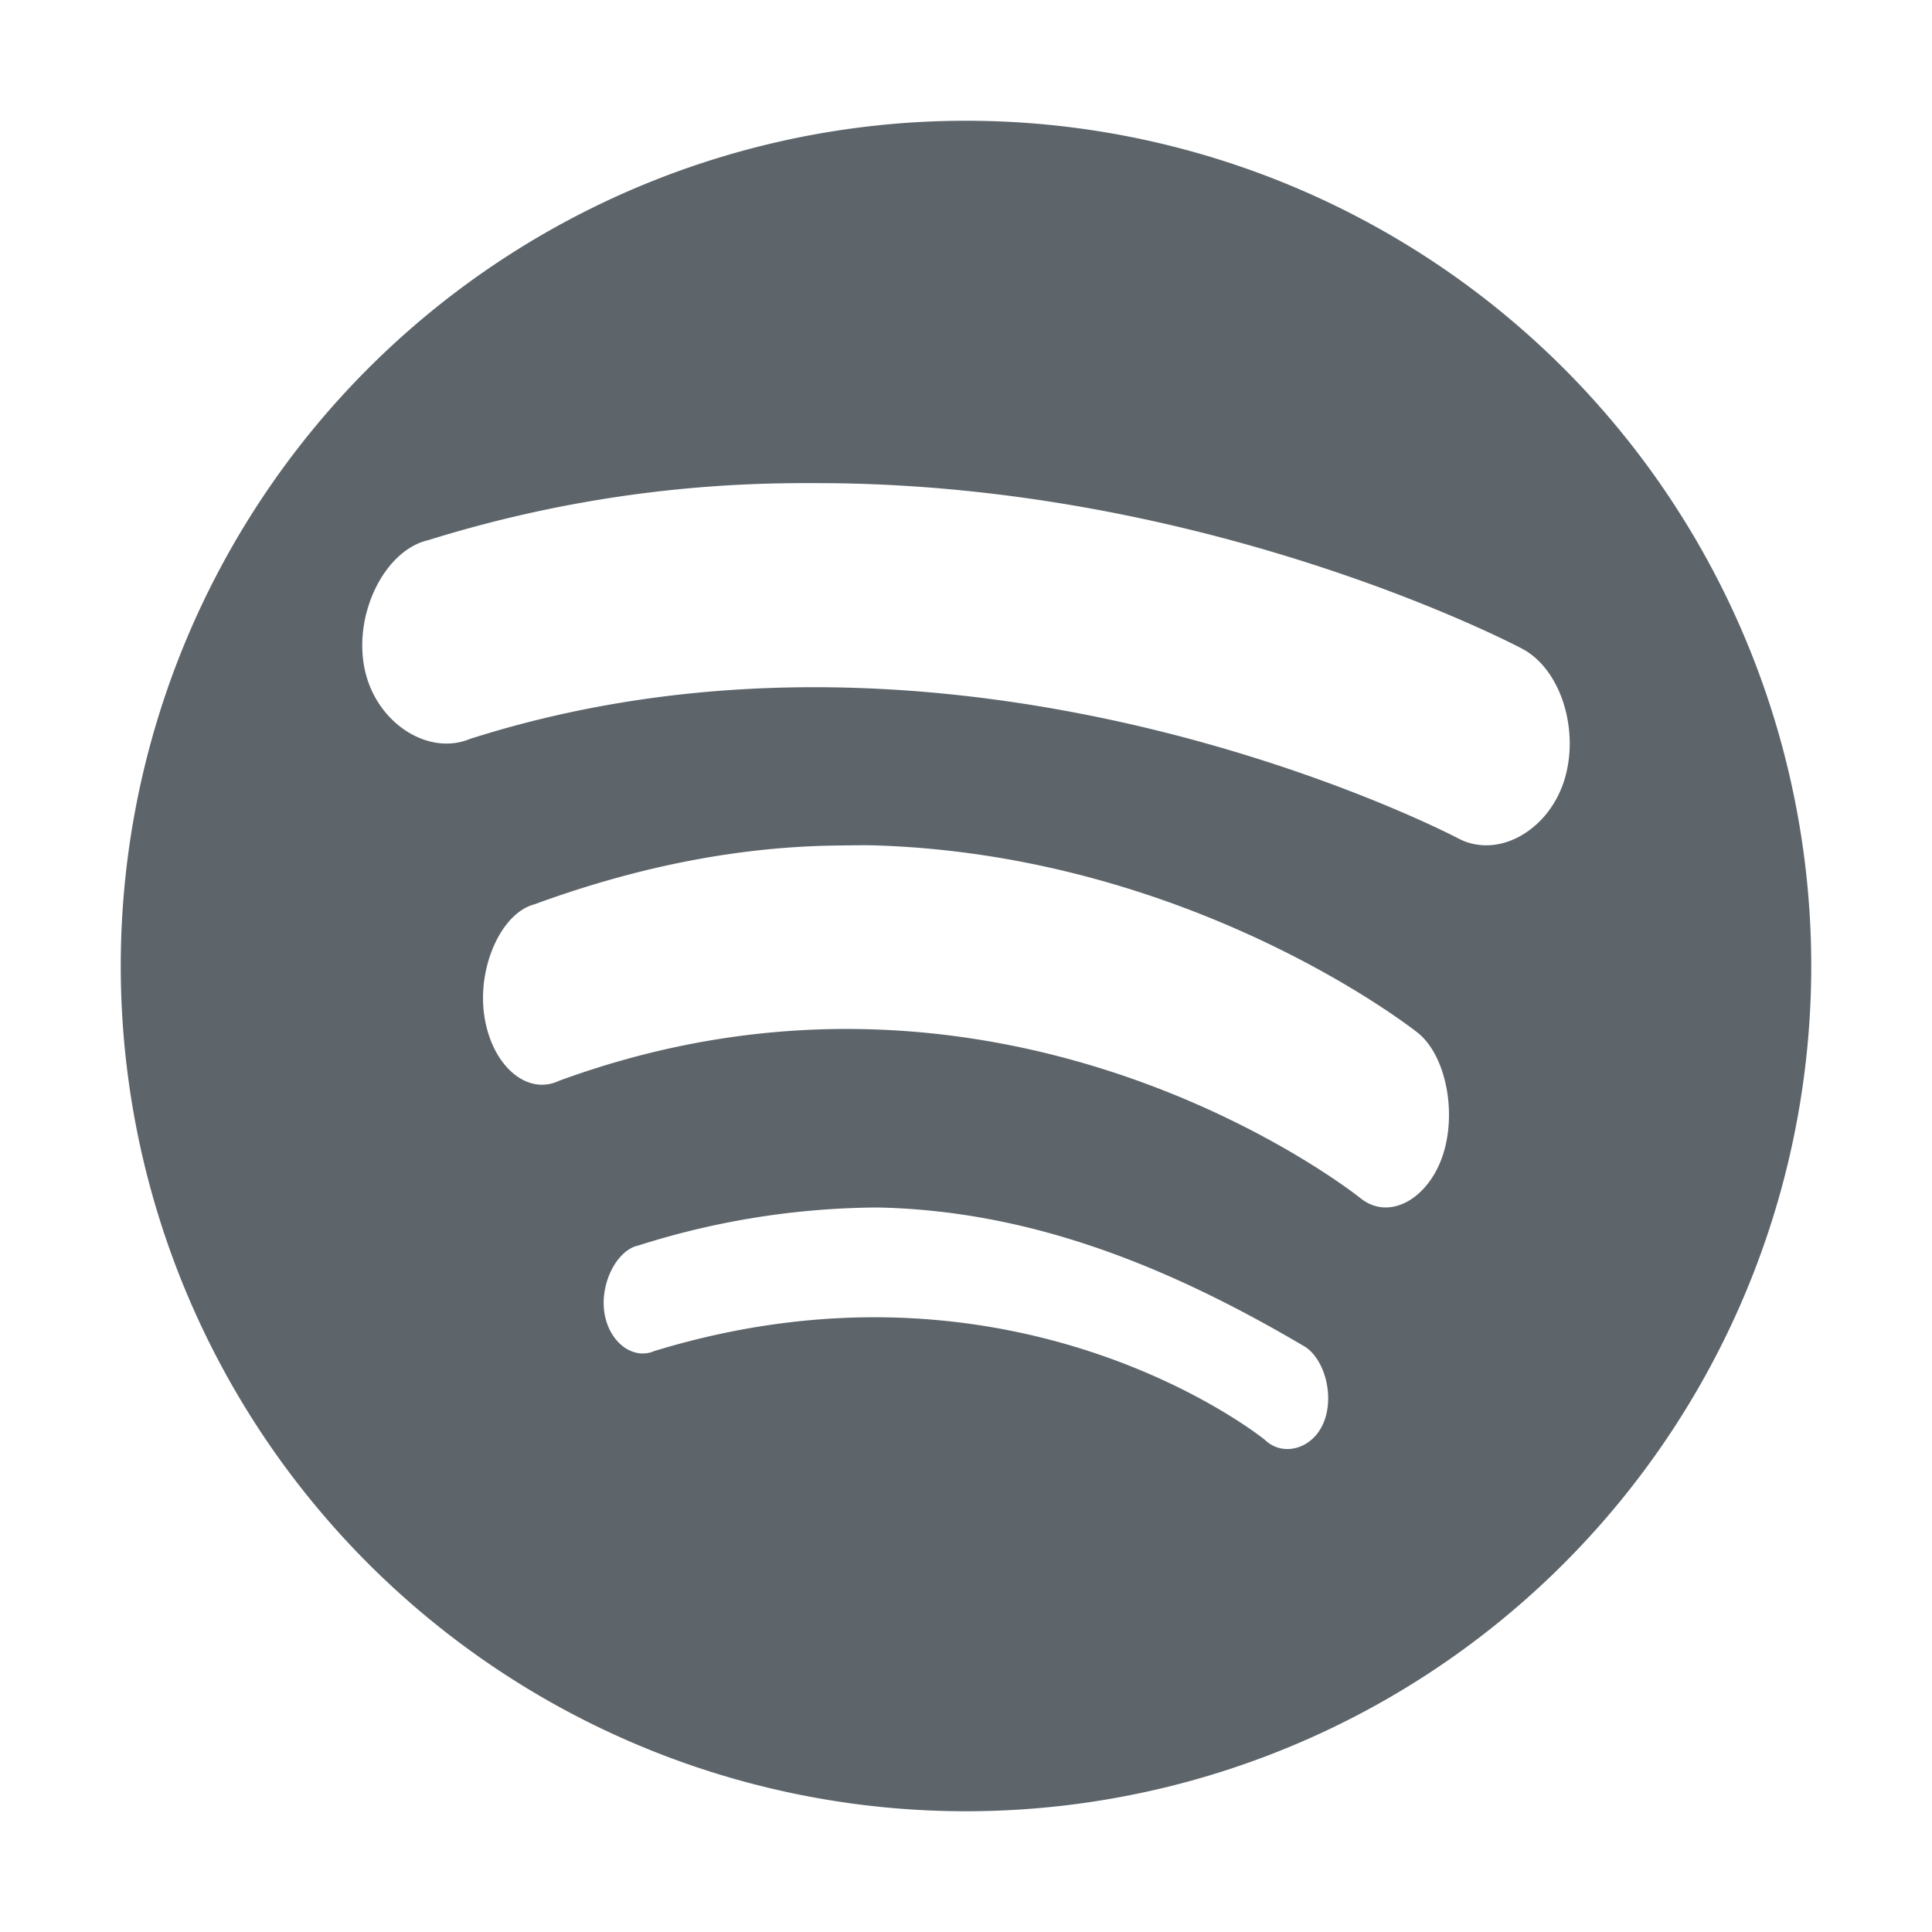 <svg xmlns="http://www.w3.org/2000/svg" width="16" height="16"><defs><style id="current-color-scheme" type="text/css"></style></defs><path d="M8 1a7 7 0 0 0-7 7 7 7 0 0 0 7 7 7 7 0 0 0 7-7 7 7 0 0 0-7-7zM6.516 4.002c.135-.002.273-.001.406 0 3.197.044 5.685 1.371 5.685 1.371.324.172.479.687.344 1.1-.135.412-.551.642-.875.47 0 0-4.055-2.14-8.183-.824-.348.146-.786-.135-.875-.588-.09-.452.17-.977.53-1.058a10.409 10.409 0 0 1 2.968-.471zm.435 3c.113-.001.212-.004.322 0 2.64.092 4.467 1.55 4.467 1.55.234.186.328.662.207 1.02-.121.358-.441.539-.676.354 0 0-2.907-2.345-6.642-.975-.263.124-.553-.122-.617-.531-.064-.41.141-.859.412-.93.897-.329 1.738-.481 2.527-.488zM7.266 10c1.29.025 2.442.504 3.543 1.154.164.108.243.412.152.629-.091.218-.337.285-.486.141 0 0-2.036-1.659-5.057-.735-.173.075-.372-.069-.412-.314-.04-.245.103-.525.283-.561A6.636 6.636 0 0 1 7.266 10z" fill="currentColor" color="#5d656b"/></svg>